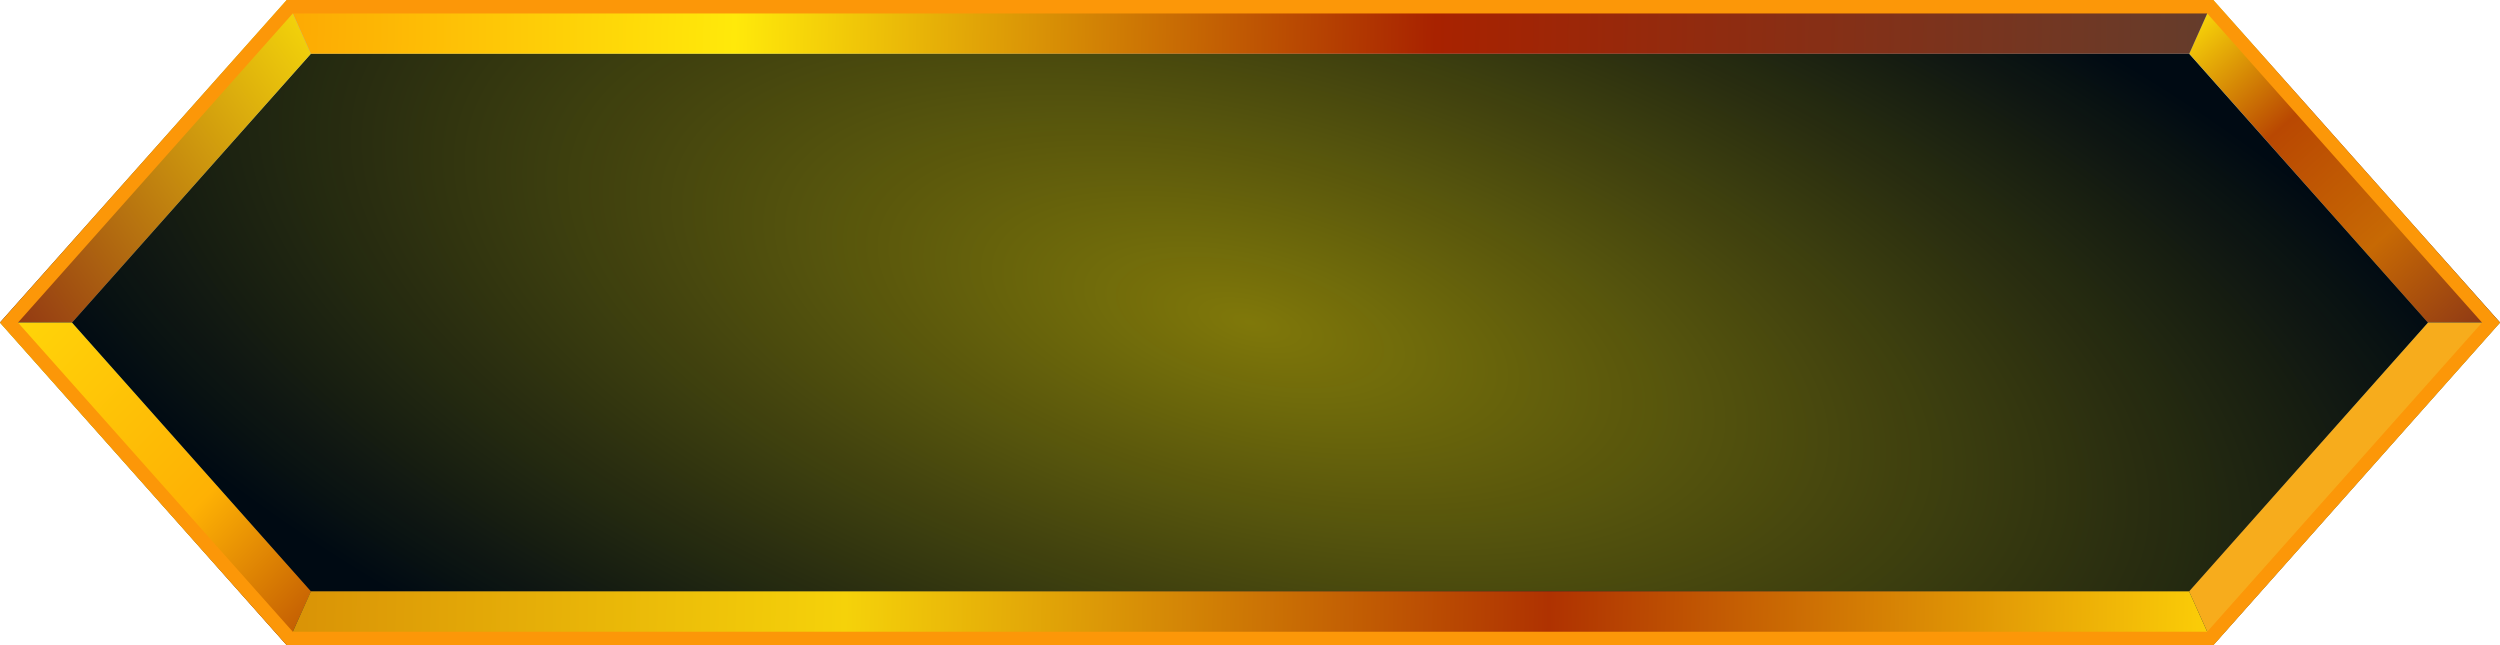 <svg width="279" height="72" viewBox="0 0 279 72" fill="none" xmlns="http://www.w3.org/2000/svg">
    <defs>
        <radialGradient id="paint0_radial_0_5" cx="0" cy="0" r="1" gradientUnits="userSpaceOnUse" gradientTransform="translate(139.5 36) rotate(14.353) scale(151.018 63.795)">
            <stop stop-color="#FFE600" stop-opacity="0.5"/>
            <stop offset="1" stop-color="#FFE600" stop-opacity="0"/>
        </radialGradient>
        <linearGradient id="paint1_linear_0_5" x1="139.5" y1="0" x2="139.5" y2="72" gradientUnits="userSpaceOnUse">
            <stop stop-color="#ACC4CE"/>
            <stop offset="0" stop-color="#ACC4CE"/>
            <stop offset="0.495" stop-color="#1C647C"/>
            <stop offset="1" stop-color="#100B2C"/>
            <stop offset="1" stop-color="#100B2C"/>
        </linearGradient>
        <linearGradient id="paint2_linear_0_5" x1="-2.5" y1="36" x2="41.5" y2="4.5" gradientUnits="userSpaceOnUse">
            <stop stop-color="#8C2E13"/>
            <stop offset="1" stop-color="#FDE30A"/>
        </linearGradient>
        <linearGradient id="paint3_linear_0_5" x1="2.53889e-07" y1="35" x2="35.5" y2="69.5" gradientUnits="userSpaceOnUse">
            <stop stop-color="#FFD709"/>
            <stop offset="0.62" stop-color="#FEB104"/>
            <stop offset="1" stop-color="#C15A03"/>
        </linearGradient>
        <linearGradient id="paint4_linear_0_5" x1="245" y1="-1.3495e-05" x2="279" y2="38" gradientUnits="userSpaceOnUse">
            <stop stop-color="#FFE50A"/>
            <stop offset="0.333" stop-color="#B94802"/>
            <stop offset="0.661" stop-color="#C76904"/>
            <stop offset="1" stop-color="#853118"/>
        </linearGradient>
        <linearGradient id="paint5_linear_0_5" x1="32" y1="67" x2="250" y2="72" gradientUnits="userSpaceOnUse">
            <stop stop-color="#D99206"/>
            <stop offset="0.286" stop-color="#F5D20A"/>
            <stop offset="0.646" stop-color="#AF3201"/>
            <stop offset="1" stop-color="#FFD508"/>
        </linearGradient>
        <linearGradient id="paint6_linear_0_5" x1="32" y1="0" x2="246" y2="5" gradientUnits="userSpaceOnUse">
            <stop stop-color="#FDA903"/>
            <stop offset="0.234" stop-color="#FFE90A"/>
            <stop offset="0.599" stop-color="#A82200"/>
            <stop offset="1" stop-color="#653C2B"/>
        </linearGradient>
    </defs>
    <path d="M4.014 36L33.347 3H245.653L274.986 36L245.653 69H33.347L4.014 36Z" fill="#000A13"/>
<path d="M4.014 36L33.347 3H245.653L274.986 36L245.653 69H33.347L4.014 36Z" fill="url(#paint0_radial_0_5)"/>
<path d="M4.014 36L33.347 3H245.653L274.986 36L245.653 69H33.347L4.014 36Z" stroke="url(#paint1_linear_0_5)" stroke-width="6"/>
<path d="M8.035 36L34.695 5.996L32 0L0 36H8.035Z" fill="url(#paint2_linear_0_5)"/>
<path d="M34.705 66.004L8.027 36H0L32 72L34.705 66.004Z" fill="url(#paint3_linear_0_5)"/>
<path d="M247 0L244.315 5.983L270.955 36H279L247 0Z" fill="url(#paint4_linear_0_5)"/>
<path d="M279 36H270.969L244.303 65.999L247 72L279 36Z" fill="#F7AC1C"/>
<path d="M247 72L244.303 65.993H34.694L32 72H247Z" fill="url(#paint5_linear_0_5)"/>
<path d="M34.695 5.999L32 0H247L244.316 5.999H34.695Z" fill="url(#paint6_linear_0_5)"/>
<path d="M1.003 36L32.337 0.75H246.663L277.997 36L246.663 71.25H32.337L1.003 36Z" stroke="#FC9708" stroke-width="1.5"/>
</svg>
